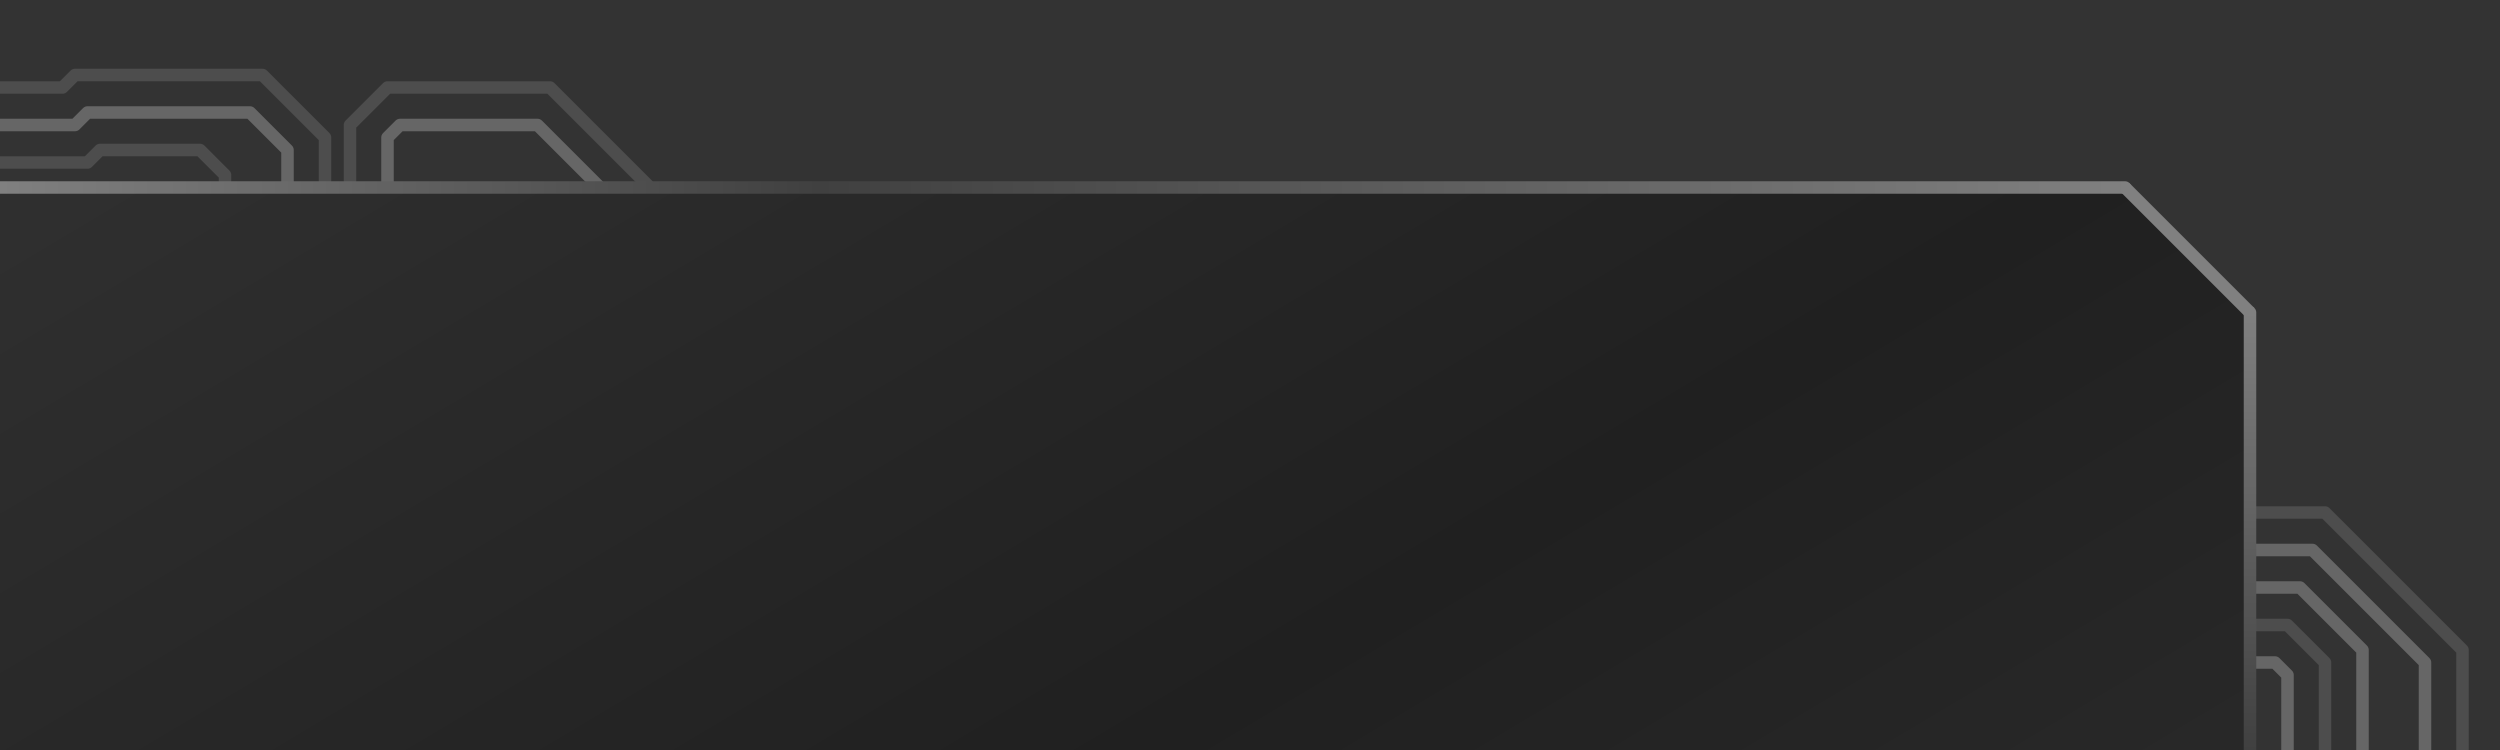 <?xml version="1.0" encoding="UTF-8" standalone="no"?>
<!-- Created with Inkscape (http://www.inkscape.org/) -->

<svg
   xmlns:dc="http://purl.org/dc/elements/1.1/"
   xmlns:cc="http://creativecommons.org/ns#"
   xmlns:rdf="http://www.w3.org/1999/02/22-rdf-syntax-ns#"
   xmlns:svg="http://www.w3.org/2000/svg"
   xmlns="http://www.w3.org/2000/svg"
   xmlns:xlink="http://www.w3.org/1999/xlink"
   xmlns:sodipodi="http://sodipodi.sourceforge.net/DTD/sodipodi-0.dtd"
   xmlns:inkscape="http://www.inkscape.org/namespaces/inkscape"
   width="200"
   height="60"
   id="svg2"
   version="1.1"
   inkscape:version="0.48.4 r9939"
   sodipodi:docname="outfitter key.svg">
  <rect width="100%" height="100%" fill="#333333" stroke="none"/>
  <defs
     id="defs4">
    <linearGradient
       id="linearGradient3822">
      <stop
         style="stop-color:#808080;stop-opacity:1;"
         offset="0"
         id="stop3824" />
      <stop
         id="stop3830"
         offset="0.384"
         style="stop-color:#404040;stop-opacity:1;" />
      <stop
         style="stop-color:#808080;stop-opacity:1;"
         offset="1"
         id="stop3826" />
    </linearGradient>
    <linearGradient
       id="linearGradient3808">
      <stop
         style="stop-color:#404040;stop-opacity:1;"
         offset="0"
         id="stop3810" />
      <stop
         style="stop-color:#808080;stop-opacity:1;"
         offset="1"
         id="stop3812" />
    </linearGradient>
    <linearGradient
       id="linearGradient3773">
      <stop
         style="stop-color:#303030;stop-opacity:1;"
         offset="0"
         id="stop3775" />
      <stop
         id="stop3781"
         offset="0.5"
         style="stop-color:#202020;stop-opacity:1;" />
      <stop
         style="stop-color:#303030;stop-opacity:1;"
         offset="1"
         id="stop3777" />
    </linearGradient>
    <linearGradient
       inkscape:collect="always"
       xlink:href="#linearGradient3773"
       id="linearGradient3779"
       x1="70"
       y1="922.362"
       x2="160"
       y2="1072.362"
       gradientUnits="userSpaceOnUse" />
    <linearGradient
       inkscape:collect="always"
       xlink:href="#linearGradient3808"
       id="linearGradient3814"
       x1="220"
       y1="70"
       x2="220"
       y2="40"
       gradientUnits="userSpaceOnUse" />
    <linearGradient
       inkscape:collect="always"
       xlink:href="#linearGradient3808"
       id="linearGradient3818"
       gradientUnits="userSpaceOnUse"
       x1="220"
       y1="70"
       x2="220"
       y2="40"
       gradientTransform="matrix(1,0,0,-2,10,1132.362)" />
    <linearGradient
       inkscape:collect="always"
       xlink:href="#linearGradient3822"
       id="linearGradient3828"
       x1="-0.5"
       y1="30"
       x2="210.5"
       y2="30"
       gradientUnits="userSpaceOnUse" />
    <linearGradient
       inkscape:collect="always"
       xlink:href="#linearGradient3822"
       id="linearGradient3097"
       gradientUnits="userSpaceOnUse"
       x1="41"
       y1="30"
       x2="210.5"
       y2="30"
       gradientTransform="matrix(1.006,0,0,1,-41.243,977.362)" />
    <linearGradient
       inkscape:collect="always"
       xlink:href="#linearGradient3808"
       id="linearGradient3100"
       gradientUnits="userSpaceOnUse"
       gradientTransform="matrix(1,0,0,-2,-31,1202.362)"
       x1="220"
       y1="70"
       x2="220"
       y2="40" />
    <linearGradient
       inkscape:collect="always"
       xlink:href="#linearGradient3808"
       id="linearGradient3103"
       gradientUnits="userSpaceOnUse"
       x1="220"
       y1="70"
       x2="220"
       y2="40"
       gradientTransform="matrix(1,0,0,1.167,-40,970.696)" />
    <linearGradient
       inkscape:collect="always"
       xlink:href="#linearGradient3773"
       id="linearGradient3108"
       gradientUnits="userSpaceOnUse"
       x1="70"
       y1="922.362"
       x2="160"
       y2="1072.362"
       gradientTransform="matrix(1.006,0,0,1,-41.229,65)" />
  </defs>
  <sodipodi:namedview
     id="base"
     pagecolor="#000000"
     bordercolor="#666666"
     borderopacity="1.0"
     inkscape:pageopacity="1"
     inkscape:pageshadow="2"
     inkscape:zoom="4"
     inkscape:cx="156.82449"
     inkscape:cy="1.0145544"
     inkscape:document-units="px"
     inkscape:current-layer="g3796"
     showgrid="true"
     inkscape:window-width="1855"
     inkscape:window-height="1056"
     inkscape:window-x="65"
     inkscape:window-y="24"
     inkscape:window-maximized="1"
     inkscape:object-nodes="true">
    <inkscape:grid
       type="xygrid"
       id="grid2985"
       empspacing="5"
       visible="true"
       enabled="true"
       snapvisiblegridlinesonly="true" />
  </sodipodi:namedview>
  <g
     inkscape:label="Layer 1"
     inkscape:groupmode="layer"
     id="layer1"
     transform="translate(0,-992.362)">
    <g
       id="g3803">
      <path
         transform="translate(0,992.362)"
         inkscape:connector-curvature="0"
         id="path3006"
         d="m 18,15 0,-1 -2,-2 -8,0 -1,1 -7,0"
         style="fill:none;fill-opacity:1;stroke:#ffffff;stroke-width:1;stroke-linecap:round;stroke-linejoin:round;stroke-miterlimit:4;stroke-opacity:0.125;stroke-dasharray:none;stroke-dashoffset:0" />
      <path
         transform="translate(0,992.362)"
         inkscape:connector-curvature="0"
         id="path3778"
         d="m 0,10 6,0 1,-1 13,0 3,3 0,3"
         style="fill:none;stroke:#ffffff;stroke-width:1;stroke-linecap:round;stroke-linejoin:round;stroke-miterlimit:4;stroke-opacity:0.251;stroke-dasharray:none;stroke-dashoffset:0" />
      <path
         transform="translate(0,992.362)"
         inkscape:connector-curvature="0"
         id="path3780"
         d="m 0,7 5,0 1,-1 15,0 5,5 0,4"
         style="fill:none;stroke:#ffffff;stroke-width:1;stroke-linecap:round;stroke-linejoin:round;stroke-miterlimit:4;stroke-opacity:0.125;stroke-dasharray:none;stroke-dashoffset:0" />
      <path
         transform="translate(0,992.362)"
         inkscape:connector-curvature="0"
         id="path3782"
         d="m 28,15 0,-5 3,-3 13,0 8,8"
         style="fill:none;stroke:#ffffff;stroke-width:1;stroke-linecap:round;stroke-linejoin:round;stroke-miterlimit:4;stroke-opacity:0.125;stroke-dasharray:none;stroke-dashoffset:0" />
      <path
         transform="translate(0,992.362)"
         inkscape:connector-curvature="0"
         id="path3784"
         d="m 31,15 0,-4 1,-1 11,0 5,5"
         style="fill:none;stroke:#ffffff;stroke-width:1;stroke-linecap:round;stroke-linejoin:round;stroke-miterlimit:4;stroke-opacity:0.251;stroke-dasharray:none;stroke-dashoffset:0" />
    </g>
    <g
       id="g3796"
       transform="translate(1,0)">
      <path
         transform="translate(0,992.362)"
         inkscape:connector-curvature="0"
         id="path3786"
         d="m 179,53 2,0 1,1 0,6"
         style="fill:none;stroke:#ffffff;stroke-width:1;stroke-linecap:round;stroke-linejoin:round;stroke-miterlimit:4;stroke-opacity:0.251;stroke-dasharray:none;stroke-dashoffset:0"
         sodipodi:nodetypes="cccc" />
      <path
         transform="translate(0,992.362)"
         inkscape:connector-curvature="0"
         id="path3788"
         d="m 179,50 3,0 3,3 0,7"
         style="fill:none;stroke:#ffffff;stroke-width:1;stroke-linecap:round;stroke-linejoin:round;stroke-miterlimit:4;stroke-opacity:0.125;stroke-dasharray:none;stroke-dashoffset:0"
         sodipodi:nodetypes="cccc" />
      <path
         transform="translate(0,992.362)"
         inkscape:connector-curvature="0"
         id="path3790"
         d="m 179,47 4,0 5,5 0,8"
         style="fill:none;stroke:#ffffff;stroke-width:1;stroke-linecap:round;stroke-linejoin:round;stroke-miterlimit:4;stroke-opacity:0.251;stroke-dasharray:none;stroke-dashoffset:0"
         sodipodi:nodetypes="cccc" />
      <path
         transform="translate(0,992.362)"
         inkscape:connector-curvature="0"
         id="path3792"
         d="m 179,44 5,0 9,9 0,7"
         style="fill:none;stroke:#ffffff;stroke-width:1;stroke-linecap:round;stroke-linejoin:round;stroke-miterlimit:4;stroke-opacity:0.251;stroke-dasharray:none;stroke-dashoffset:0"
         sodipodi:nodetypes="cccc" />
      <path
         transform="translate(0,992.362)"
         inkscape:connector-curvature="0"
         id="path3794"
         d="m 179,41 6,0 11,11 0,8"
         style="fill:none;stroke:#ffffff;stroke-width:1;stroke-linecap:round;stroke-linejoin:round;stroke-miterlimit:4;stroke-opacity:0.125;stroke-dasharray:none;stroke-dashoffset:0"
         sodipodi:nodetypes="cccc" />
    </g>
    <path
       style="fill:url(#linearGradient3108);fill-opacity:1;stroke:none"
       d="m 0,1007.362 169.944,0 10.056,10 0,35 c -60,0 -120,0 -180,0 z"
       id="path3003"
       inkscape:connector-curvature="0"
       sodipodi:nodetypes="cccccc" />
    <path
       style="fill:none;stroke:#808080;stroke-opacity:1"
       d="m 170,1007.362 10,10"
       id="path3802"
       inkscape:connector-curvature="0" />
    <path
       style="fill:none;stroke:url(#linearGradient3103);stroke-width:1;stroke-linecap:round;stroke-linejoin:bevel;stroke-miterlimit:4;stroke-opacity:1;stroke-dasharray:none;stroke-dashoffset:0"
       d="m 180,1017.362 0,35"
       id="path3806"
       inkscape:connector-curvature="0" />
    <path
       style="fill:none;stroke:url(#linearGradient3097);stroke-width:1;stroke-linecap:round;stroke-linejoin:bevel;stroke-miterlimit:4;stroke-opacity:1;stroke-dasharray:none;stroke-dashoffset:0"
       d="m 0,1007.362 170,0"
       id="path3820"
       inkscape:connector-curvature="0"
       sodipodi:nodetypes="cc" />
  </g>
</svg>
